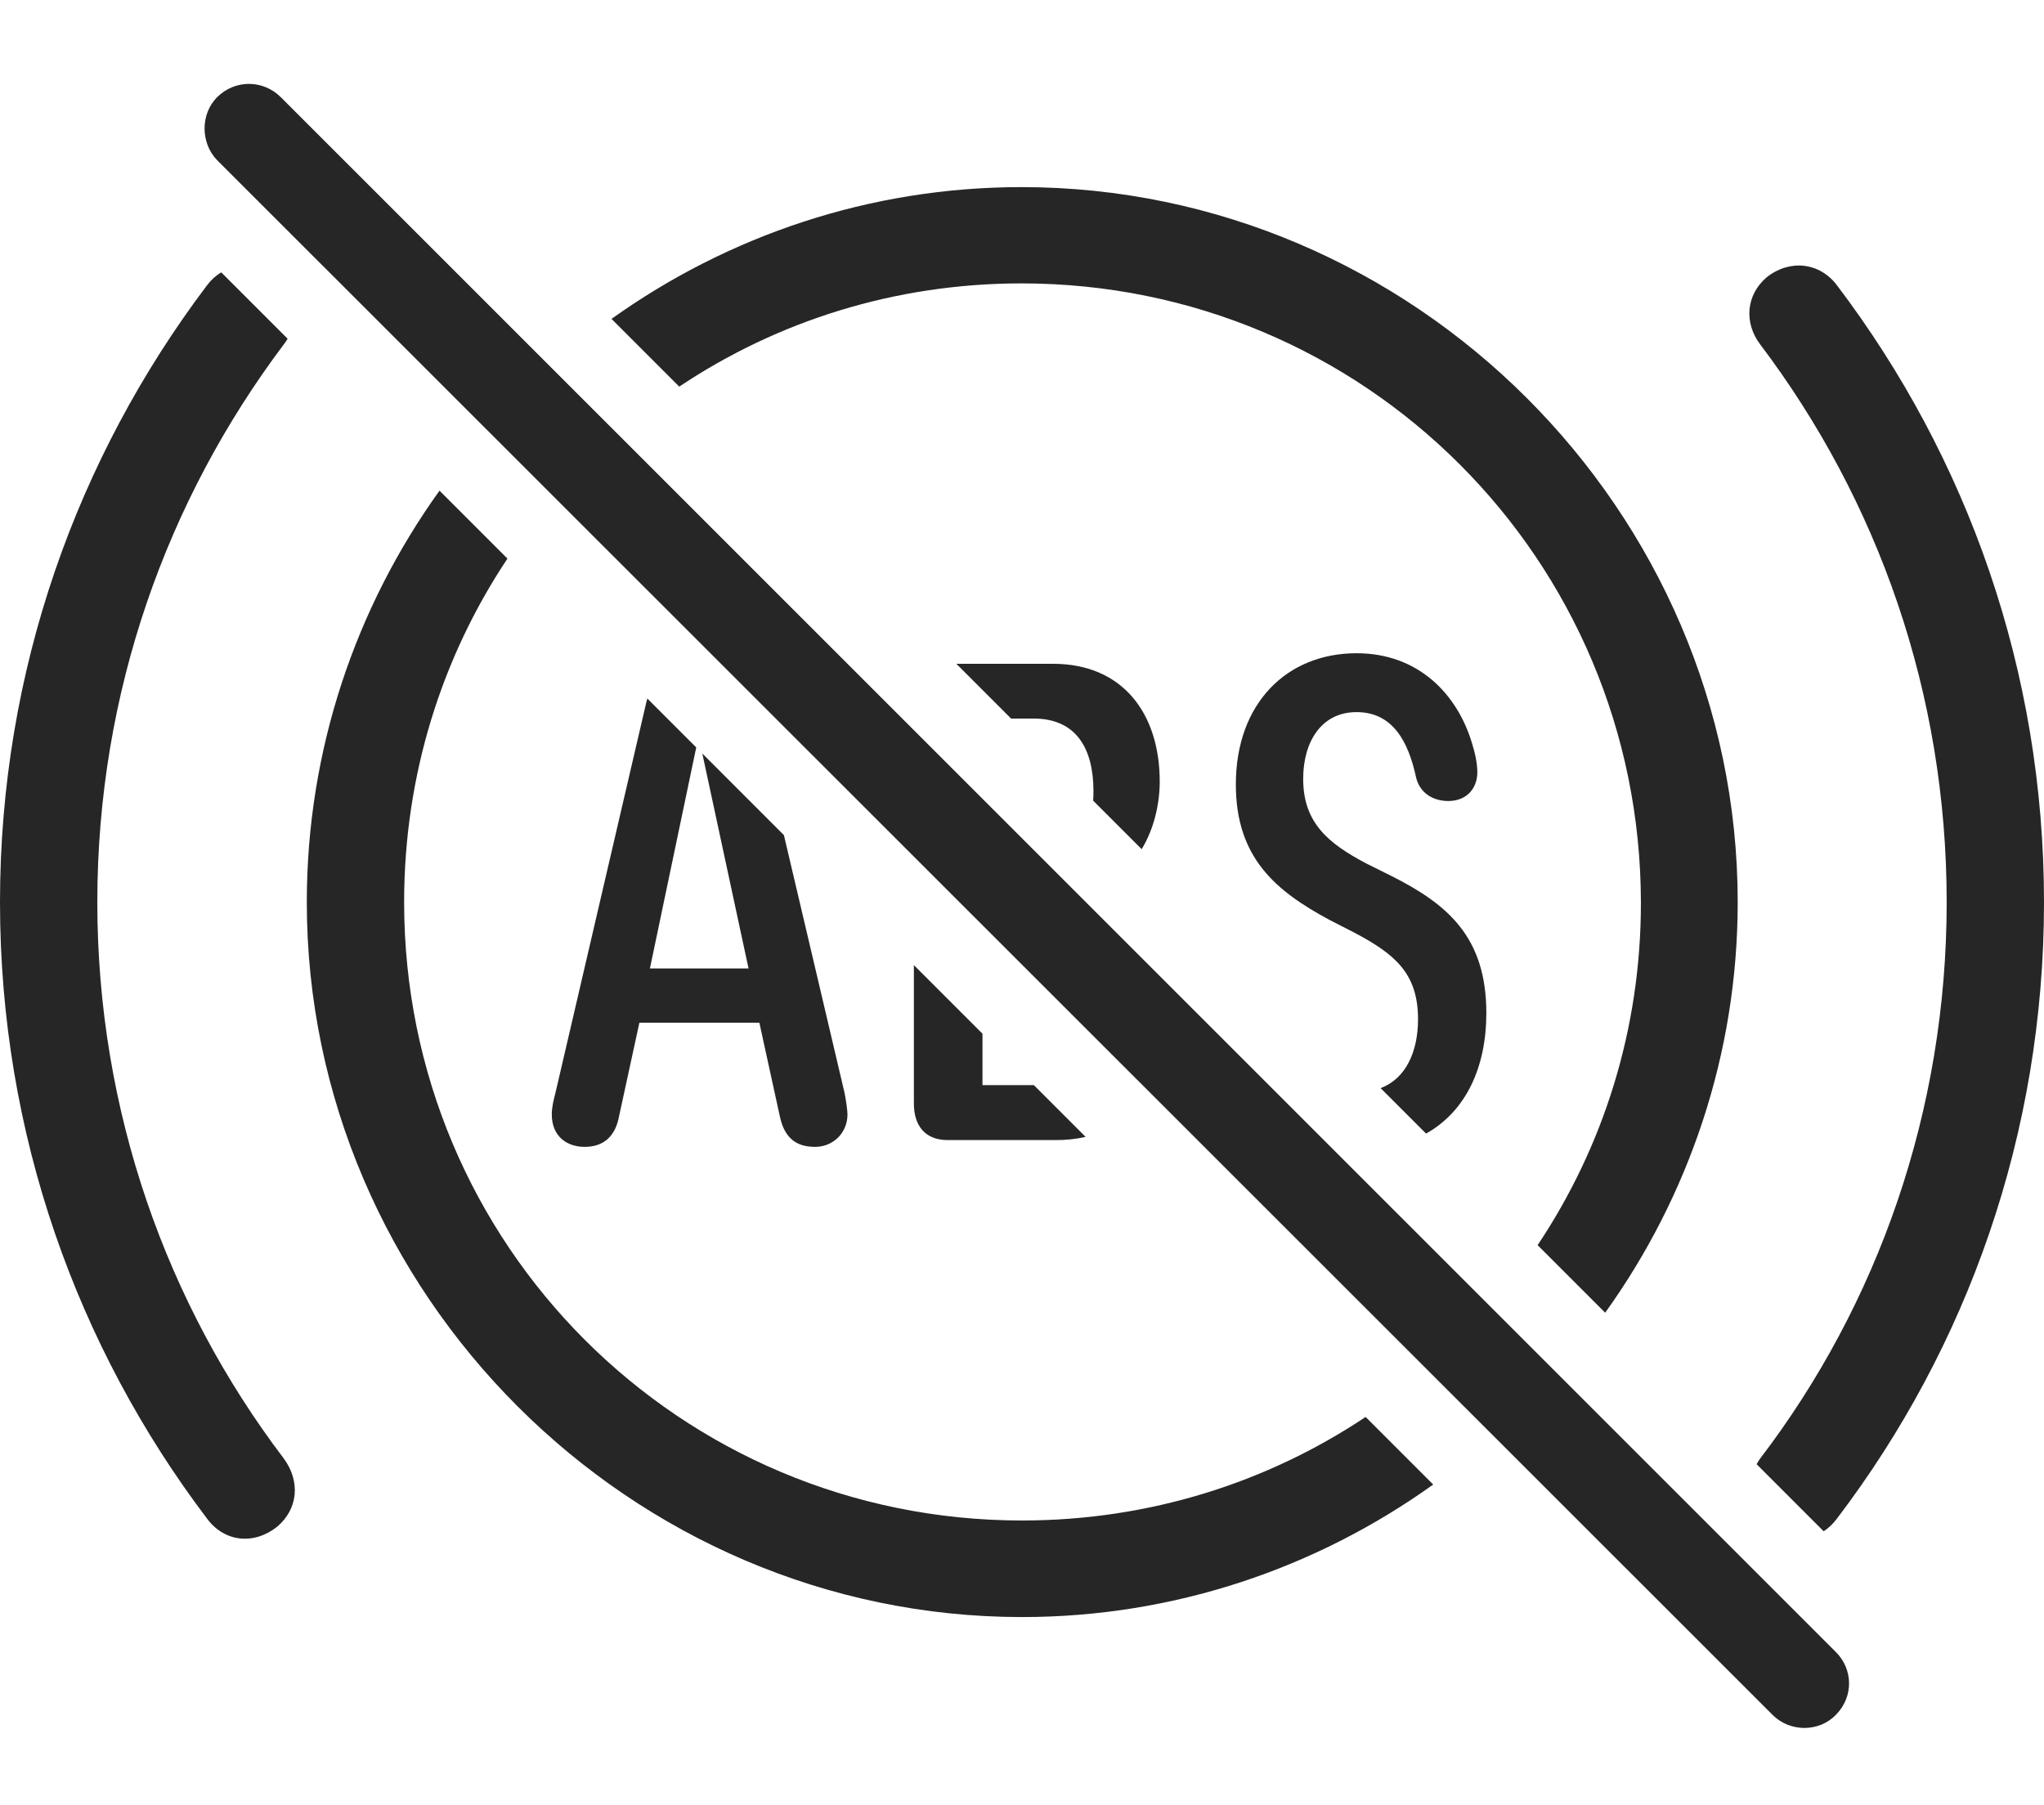 <?xml version="1.0" encoding="UTF-8"?>
<!--Generator: Apple Native CoreSVG 232.5-->
<!DOCTYPE svg
PUBLIC "-//W3C//DTD SVG 1.1//EN"
       "http://www.w3.org/Graphics/SVG/1.1/DTD/svg11.dtd">
<svg version="1.1" xmlns="http://www.w3.org/2000/svg" xmlns:xlink="http://www.w3.org/1999/xlink" width="133.725" height="118.115">
 <g>
  <rect height="118.115" opacity="0" width="133.725" x="0" y="0"/>
  <path d="M33.199 36.551C28.922 42.968 26.439 50.697 26.439 59.033C26.439 81.45 44.48 99.49 66.862 99.49C75.195 99.49 82.925 97 89.344 92.715L93.765 97.137C86.142 102.598 76.837 105.808 66.862 105.808C41.246 105.808 20.072 84.635 20.072 59.033C20.072 49.036 23.286 39.724 28.754 32.105ZM18.818 22.165C18.744 22.294 18.658 22.42 18.561 22.542C10.913 32.717 6.367 45.323 6.367 59.033C6.367 72.71 10.913 85.35 18.561 95.427C19.675 96.941 19.491 98.74 18.142 99.89C16.643 101.089 14.691 100.94 13.525 99.34C5.06 88.146 0 74.209 0 59.033C0 43.858 5.06 29.918 13.525 18.693C13.8 18.323 14.121 18.031 14.473 17.819ZM120.199 18.693C128.699 29.918 133.725 43.858 133.725 59.033C133.725 74.209 128.699 88.146 120.199 99.34C119.938 99.698 119.637 99.984 119.31 100.195L114.924 95.807C114.993 95.678 115.074 95.552 115.163 95.427C122.846 85.35 127.358 72.71 127.358 59.033C127.358 45.323 122.846 32.717 115.163 22.542C114.084 21.126 114.23 19.293 115.583 18.143C117.066 16.959 119.049 17.142 120.199 18.693ZM113.686 59.033C113.686 68.994 110.476 78.284 105.016 85.895L100.595 81.473C104.882 75.061 107.366 67.344 107.353 59.033C107.319 36.583 89.245 18.543 66.829 18.543C58.53 18.543 50.832 21.023 44.438 25.298L40.008 20.866C47.61 15.433 56.884 12.243 66.829 12.243C92.479 12.243 113.686 33.417 113.686 59.033ZM45.55 48.906L42.52 63.369L48.972 63.369L45.948 49.304L51.286 54.645L55.246 71.477C55.329 71.856 55.445 72.642 55.445 72.92C55.445 74.097 54.534 75.042 53.326 75.042C52.134 75.042 51.339 74.51 51.024 73.067L49.681 66.921L41.83 66.921L40.502 73.033C40.273 74.293 39.545 75.042 38.252 75.042C37.078 75.042 36.1 74.348 36.1 72.92C36.1 72.455 36.216 71.975 36.347 71.477L42.285 45.95C42.306 45.866 42.327 45.784 42.351 45.707ZM64.277 67.639L64.277 71.002L67.638 71.002L71.024 74.389C70.425 74.528 69.774 74.599 69.075 74.599L62.008 74.599C60.55 74.599 59.789 73.692 59.789 72.199L59.789 63.15ZM96.307 48.645C96.505 49.283 96.652 49.951 96.652 50.526C96.652 51.556 95.985 52.412 94.751 52.412C93.708 52.412 92.879 51.849 92.647 50.877C92.144 48.543 91.132 46.595 88.748 46.595C86.443 46.595 85.258 48.546 85.258 50.96C85.258 53.839 86.897 55.184 89.373 56.492L91.04 57.322C94.71 59.171 97.241 61.311 97.241 66.292C97.241 69.82 95.915 72.708 93.299 74.174L90.325 71.199C91.954 70.59 92.772 68.843 92.772 66.692C92.772 63.701 91.273 62.438 88.62 61.032L86.971 60.187C83.457 58.297 80.853 56.119 80.853 51.327C80.853 46.02 84.189 42.743 88.748 42.743C92.794 42.743 95.35 45.423 96.307 48.645ZM75.873 51.145C75.873 52.589 75.504 54.227 74.693 55.563L71.517 52.386C71.531 52.188 71.538 51.985 71.538 51.778C71.538 48.997 70.428 47.016 67.613 47.016L66.149 47.016L62.568 43.434L68.895 43.434C73.47 43.434 75.873 46.707 75.873 51.145Z" fill="#000000" fill-opacity="0.85"/>
  <path d="M115.973 112.215C117.105 113.347 119.002 113.347 120.1 112.215C121.277 111.038 121.247 109.22 120.1 108.088L18.368 6.357C17.251 5.24 15.418 5.161 14.207 6.357C13.109 7.455 13.109 9.351 14.207 10.483Z" fill="#000000" fill-opacity="0.85"/>
 </g>
</svg>
